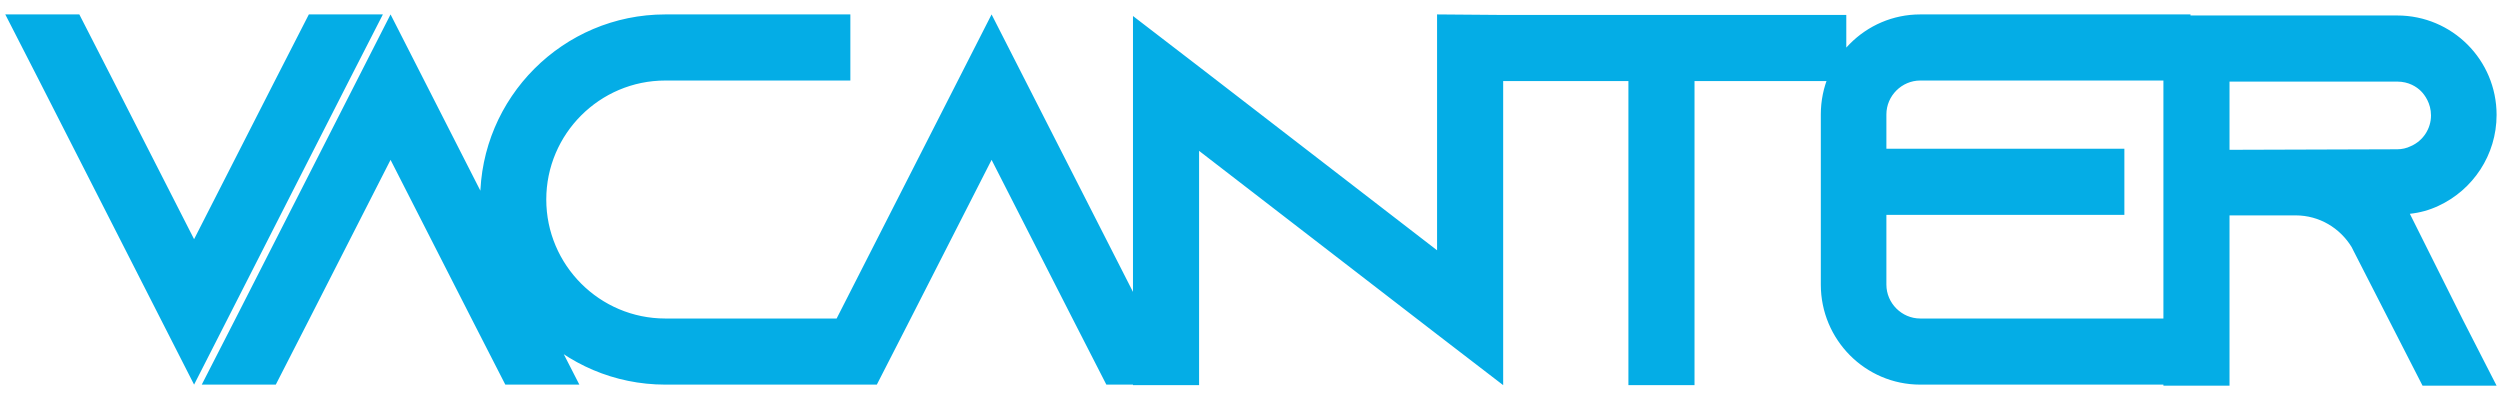 <svg width="104" height="17" viewBox="0 0 104 17" fill="none" xmlns="http://www.w3.org/2000/svg">
<path d="M12.848 0.6H15.928L14.52 3.35L8.074 16L1.628 3.35L0.22 0.6H3.3L4.708 3.35L8.074 9.95L11.44 3.35L12.848 0.6ZM22.693 13.25L24.101 16H21.021L19.613 13.25L16.247 6.65L12.881 13.25L11.473 16H8.393L9.801 13.25L16.247 0.6L22.693 13.25ZM27.675 3.35C24.947 3.35 22.725 5.572 22.725 8.3C22.725 11.028 24.947 13.25 27.675 13.25H35.375V16H27.675C23.429 16 19.975 12.546 19.975 8.3C19.975 4.054 23.429 0.6 27.675 0.6H35.375V3.35H27.675ZM47.696 13.25L49.104 16H46.024L44.616 13.25L41.25 6.65L37.884 13.25L36.476 16H33.396L34.804 13.25L41.25 0.6L47.696 13.25ZM59.782 0.6L62.532 0.622V16.022L59.782 13.91L49.882 6.276V16.022H47.132V0.666L49.882 2.778L59.782 10.412V0.6ZM61.428 0.622H76.806V3.372H70.492V16.022H67.742V3.372H61.428V0.622ZM79.882 3.35C79.112 3.35 78.474 3.988 78.474 4.758V6.188H88.374V8.938H78.474V11.842C78.474 12.612 79.112 13.25 79.882 13.25H91.124V16H79.882C77.594 16 75.746 14.13 75.746 11.842V4.758C75.746 2.47 77.594 0.6 79.882 0.6H91.124V3.35H79.882ZM100.25 8.894L102.45 13.294L103.858 16.044H100.778L99.37 13.294L97.895 10.412L97.829 10.28C97.346 9.488 96.487 8.96 95.498 8.96H92.748V16.044H89.998V0.644H99.722C100.866 0.644 101.9 1.106 102.648 1.854C103.396 2.602 103.858 3.636 103.858 4.78C103.858 6.452 102.868 7.904 101.438 8.564C101.064 8.74 100.668 8.85 100.25 8.894ZM92.748 6.232L99.722 6.21C99.919 6.21 100.118 6.166 100.294 6.078C100.8 5.858 101.13 5.352 101.13 4.802C101.13 4.296 100.866 3.944 100.712 3.79C100.536 3.614 100.206 3.394 99.722 3.394H92.748V6.232Z" fill="#04ADE6"/>
</svg>
